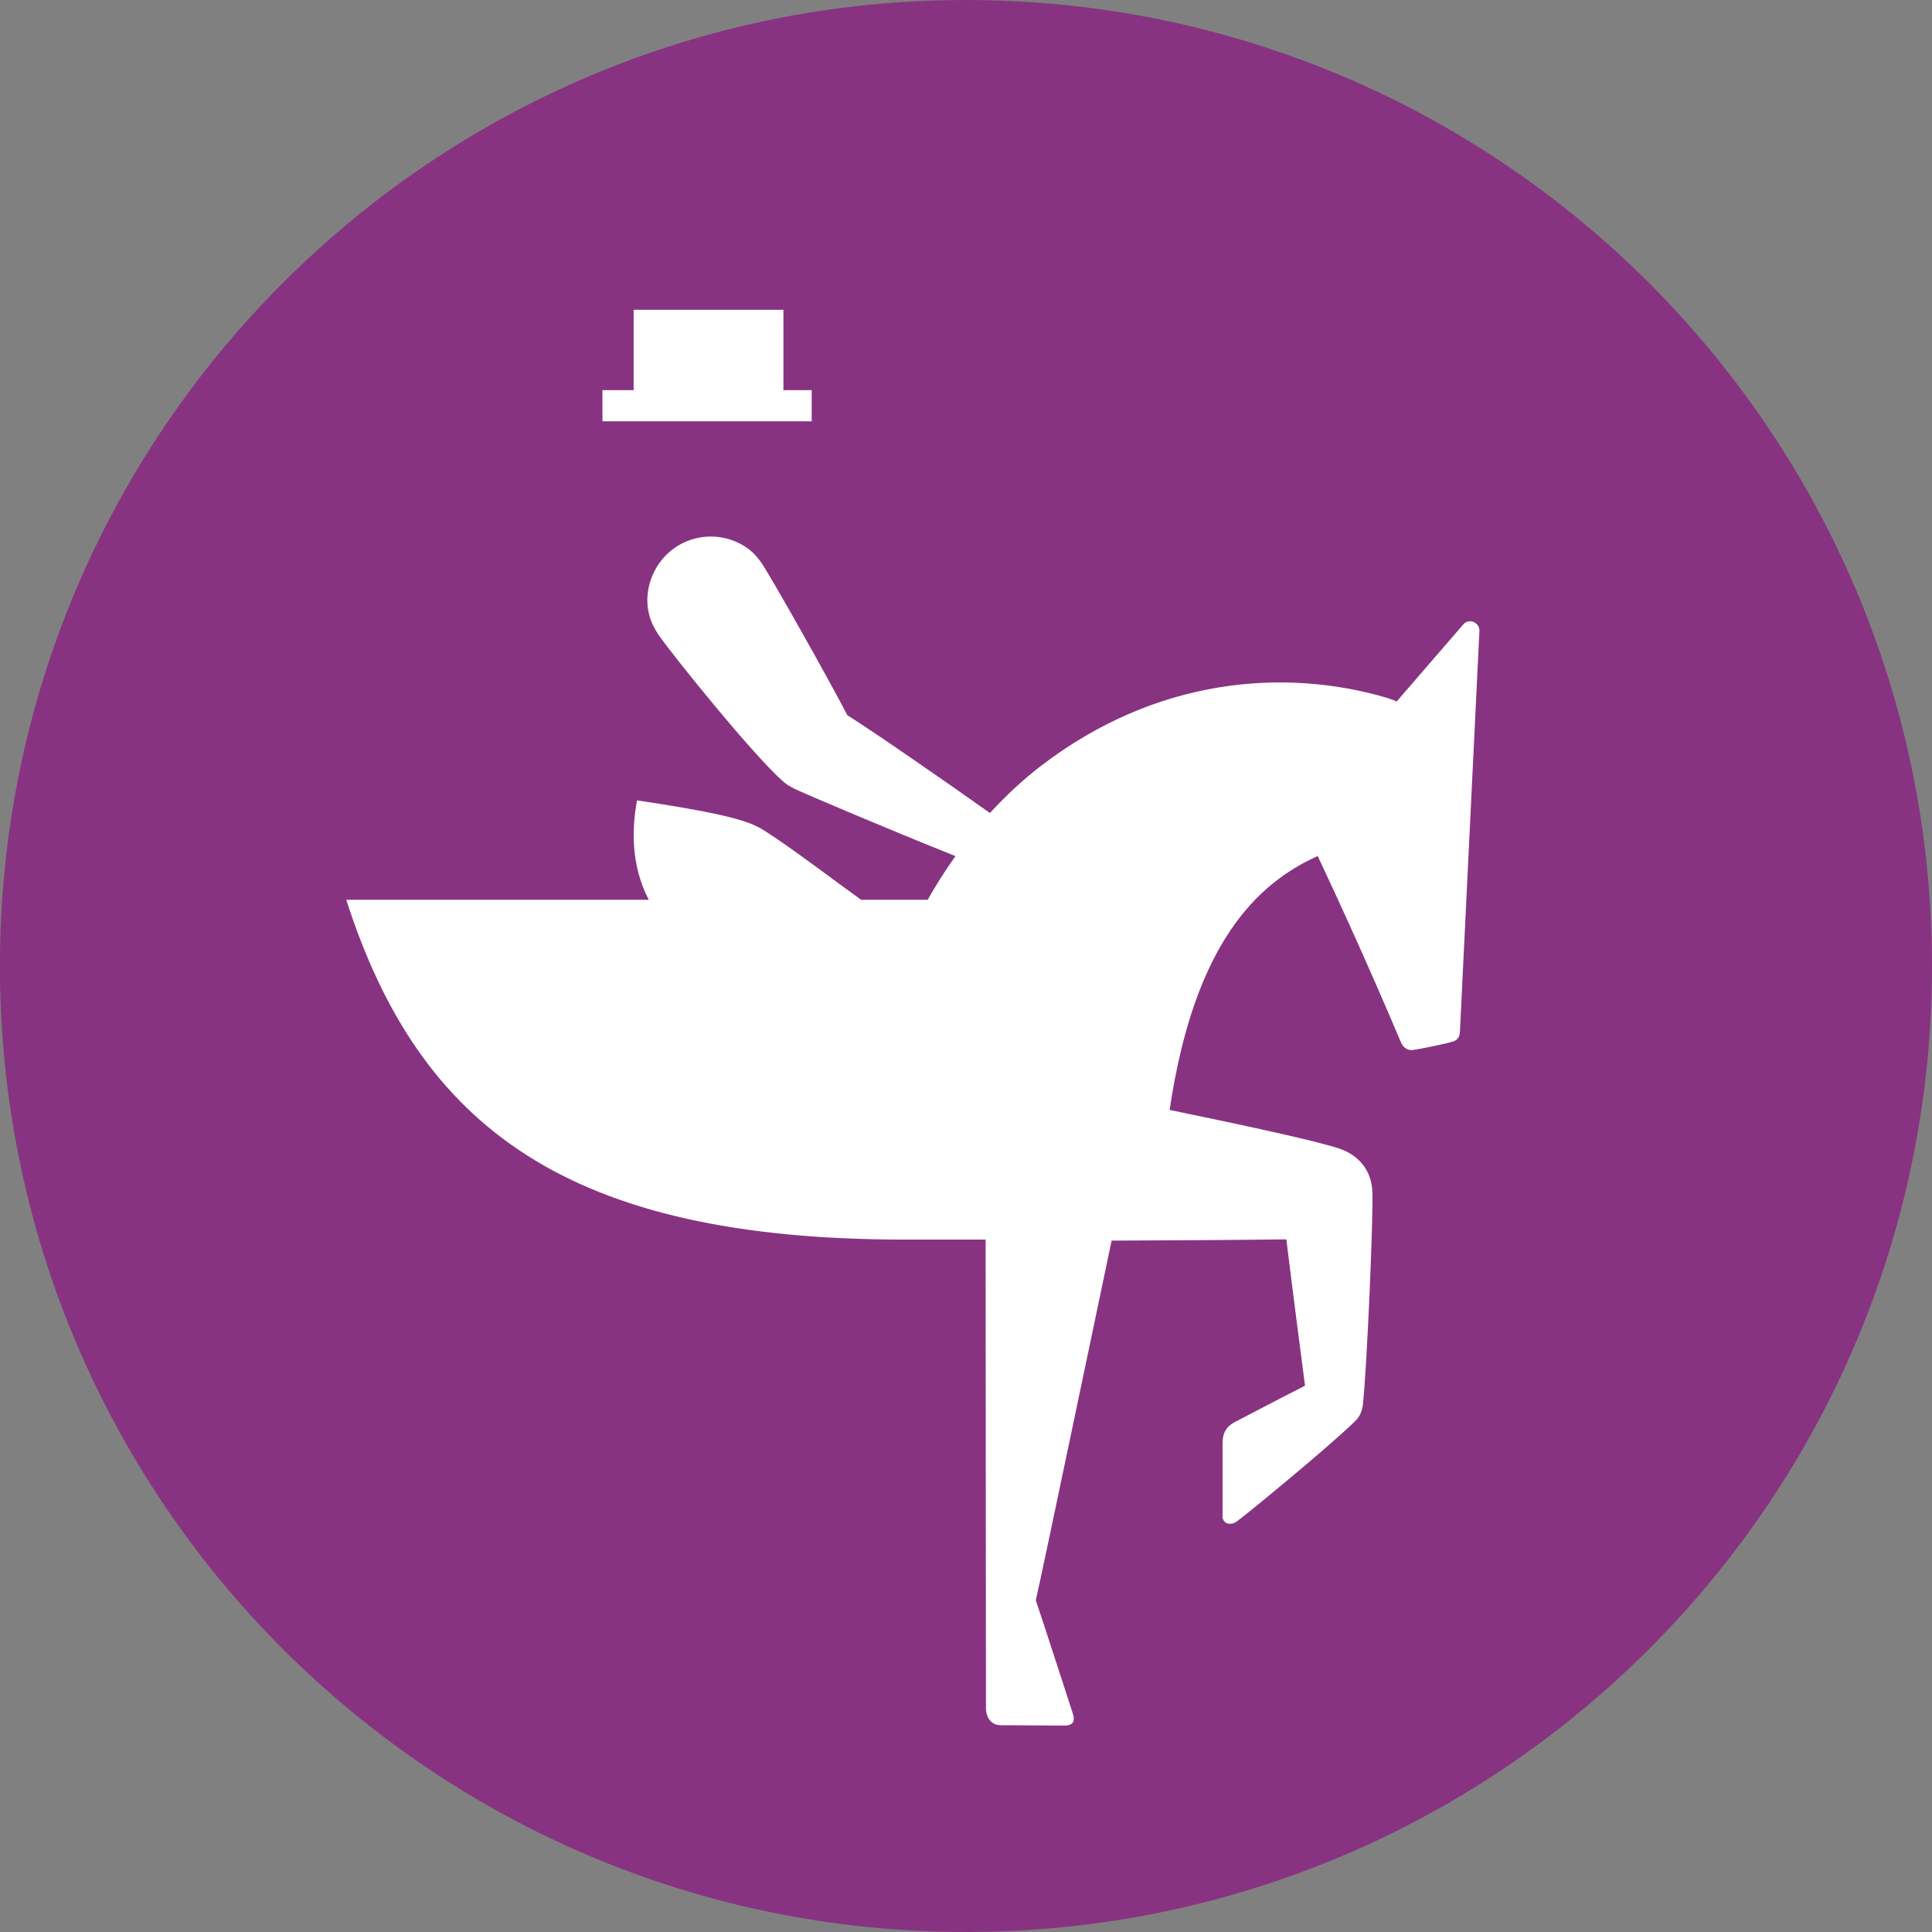 <?xml version="1.0" encoding="UTF-8" standalone="no"?>
<!-- Created with Inkscape (http://www.inkscape.org/) -->

<svg
   xmlns:dc="http://purl.org/dc/elements/1.1/"
   xmlns:cc="http://creativecommons.org/ns#"
   xmlns:rdf="http://www.w3.org/1999/02/22-rdf-syntax-ns#"
   xmlns:svg="http://www.w3.org/2000/svg"
   xmlns="http://www.w3.org/2000/svg"
   xmlns:sodipodi="http://sodipodi.sourceforge.net/DTD/sodipodi-0.dtd"
   xmlns:inkscape="http://www.inkscape.org/namespaces/inkscape"
   width="250"
   height="250"
   viewBox="0 0 66.146 66.146"
   version="1.1"
   id="svg1422"
   inkscape:version="0.92.4 (5da689c313, 2019-01-14)"
   sodipodi:docname="eque dressage.svg">
  <rect x="0" y="0" width="66.146" height="66.146" fill="#808080" stroke="none"/>
  <defs
     id="defs1416" />
  <sodipodi:namedview
     id="base"
     pagecolor="#ffffff"
     bordercolor="#666666"
     borderopacity="1.0"
     inkscape:pageopacity="0.0"
     inkscape:pageshadow="2"
     inkscape:zoom="0.87673303"
     inkscape:cx="410.36568"
     inkscape:cy="51.776597"
     inkscape:document-units="mm"
     inkscape:current-layer="layer1"
     showgrid="false"
     units="px"
     inkscape:pagecheckerboard="true"
     inkscape:window-width="1366"
     inkscape:window-height="705"
     inkscape:window-x="-8"
     inkscape:window-y="-8"
     inkscape:window-maximized="1" />
  <g
     inkscape:label="Layer 1"
     inkscape:groupmode="layer"
     id="layer1"
     transform="translate(0,-230.854)">
    <g
       id="g1165"
       transform="matrix(2.917,0,0,-2.917,66.146,263.927)"
       style="fill:#883381;fill-opacity:1;stroke-width:0.121">
      <path
         d="m 0,0 c 0,-6.262 -5.077,-11.338 -11.339,-11.338 -6.262,0 -11.338,5.076 -11.338,11.338 0,6.262 5.076,11.338 11.338,11.338 C -5.077,11.338 0,6.262 0,0"
         style="fill:#883381;fill-opacity:1;fill-rule:nonzero;stroke:none;stroke-width:0.121"
         id="path1167"
         inkscape:connector-curvature="0" />
    </g>
    <g
       id="g1169"
       transform="matrix(2.917,0,0,-2.917,50.088,252.245)"
       style="stroke-width:0.121">
      <path
         d="m 0,0 -0.778,-0.9 c -0.048,0.022 -0.12,0.044 -0.147,0.052 -1.173,0.336 -2.67,0.233 -4.028,-0.808 -0.223,-0.171 -0.421,-0.359 -0.599,-0.553 -0.55,0.389 -1.326,0.928 -1.674,1.148 -0.208,0.404 -0.918,1.665 -1.012,1.794 -0.068,0.092 -0.128,0.155 -0.236,0.213 -0.36,0.194 -0.808,0.063 -1.004,-0.295 -0.096,-0.177 -0.12,-0.371 -0.069,-0.55 0.022,-0.079 0.062,-0.157 0.111,-0.227 0.159,-0.23 1.112,-1.414 1.462,-1.718 0.016,-0.013 0.033,-0.027 0.048,-0.036 0.032,-0.02 0.059,-0.034 0.079,-0.044 0.076,-0.04 1.121,-0.484 1.89,-0.791 -0.124,-0.174 -0.233,-0.348 -0.326,-0.513 h -0.781 c -0.214,0.153 -0.83,0.618 -1.11,0.796 -0.035,0.023 -0.08,0.049 -0.103,0.06 -0.197,0.105 -0.656,0.198 -1.417,0.311 -0.058,-0.304 -0.08,-0.754 0.138,-1.167 h -3.551 c 0.859,-2.672 2.598,-3.988 6.559,-3.988 h 0.945 l 0.004,-5.488 c 0,-0.012 0.001,-0.026 0.001,-0.038 0.011,-0.103 0.072,-0.161 0.14,-0.171 0.013,-0.002 0.031,-0.003 0.044,-0.003 0.054,0 0.684,-0.004 0.734,-0.004 0.023,0 0.042,0.002 0.055,0.006 0.042,0.013 0.067,0.042 0.053,0.108 -0.002,0.009 -0.007,0.028 -0.011,0.038 0,0 -0.33,1.021 -0.431,1.319 0.084,0.361 0.697,3.309 0.89,4.221 0.262,0 1.724,0.009 2.051,0.015 0.065,-0.539 0.169,-1.331 0.219,-1.718 -0.314,-0.159 -0.832,-0.431 -0.832,-0.431 -0.095,-0.051 -0.136,-0.128 -0.136,-0.246 v -0.856 c 0,-0.011 10e-4,-0.021 0.004,-0.03 0.022,-0.06 0.092,-0.077 0.158,-0.034 0.066,0.042 1.111,0.899 1.402,1.189 0.026,0.026 0.047,0.06 0.059,0.09 0.01,0.025 0.02,0.061 0.024,0.096 0.046,0.402 0.125,2.209 0.111,2.505 -0.011,0.232 -0.144,0.41 -0.368,0.493 -0.223,0.083 -1.09,0.271 -2.011,0.461 0.289,1.956 1.026,2.659 1.738,2.98 0.237,-0.504 0.603,-1.301 0.978,-2.189 0.021,-0.049 0.066,-0.094 0.134,-0.088 0.075,0.008 0.442,0.084 0.488,0.104 0.051,0.022 0.064,0.058 0.069,0.109 l 0.229,4.706 C 0.197,0.03 0.067,0.084 0,0"
         style="fill:#ffffff;fill-opacity:1;fill-rule:nonzero;stroke:none;stroke-width:0.121"
         id="path1171"
         inkscape:connector-curvature="0" />
    </g>
    <g
       id="g1173"
       transform="matrix(2.917,0,0,-2.917,27.79,244.211)"
       style="stroke-width:0.121">
      <path
         d="M 0,0 H -0.332 V 0.943 H -2.09 V 0 H -2.456 V -0.366 H 0"
         style="fill:#ffffff;fill-opacity:1;fill-rule:nonzero;stroke:none;stroke-width:0.121"
         id="path1175"
         inkscape:connector-curvature="0" />
    </g>
  </g>
</svg>

